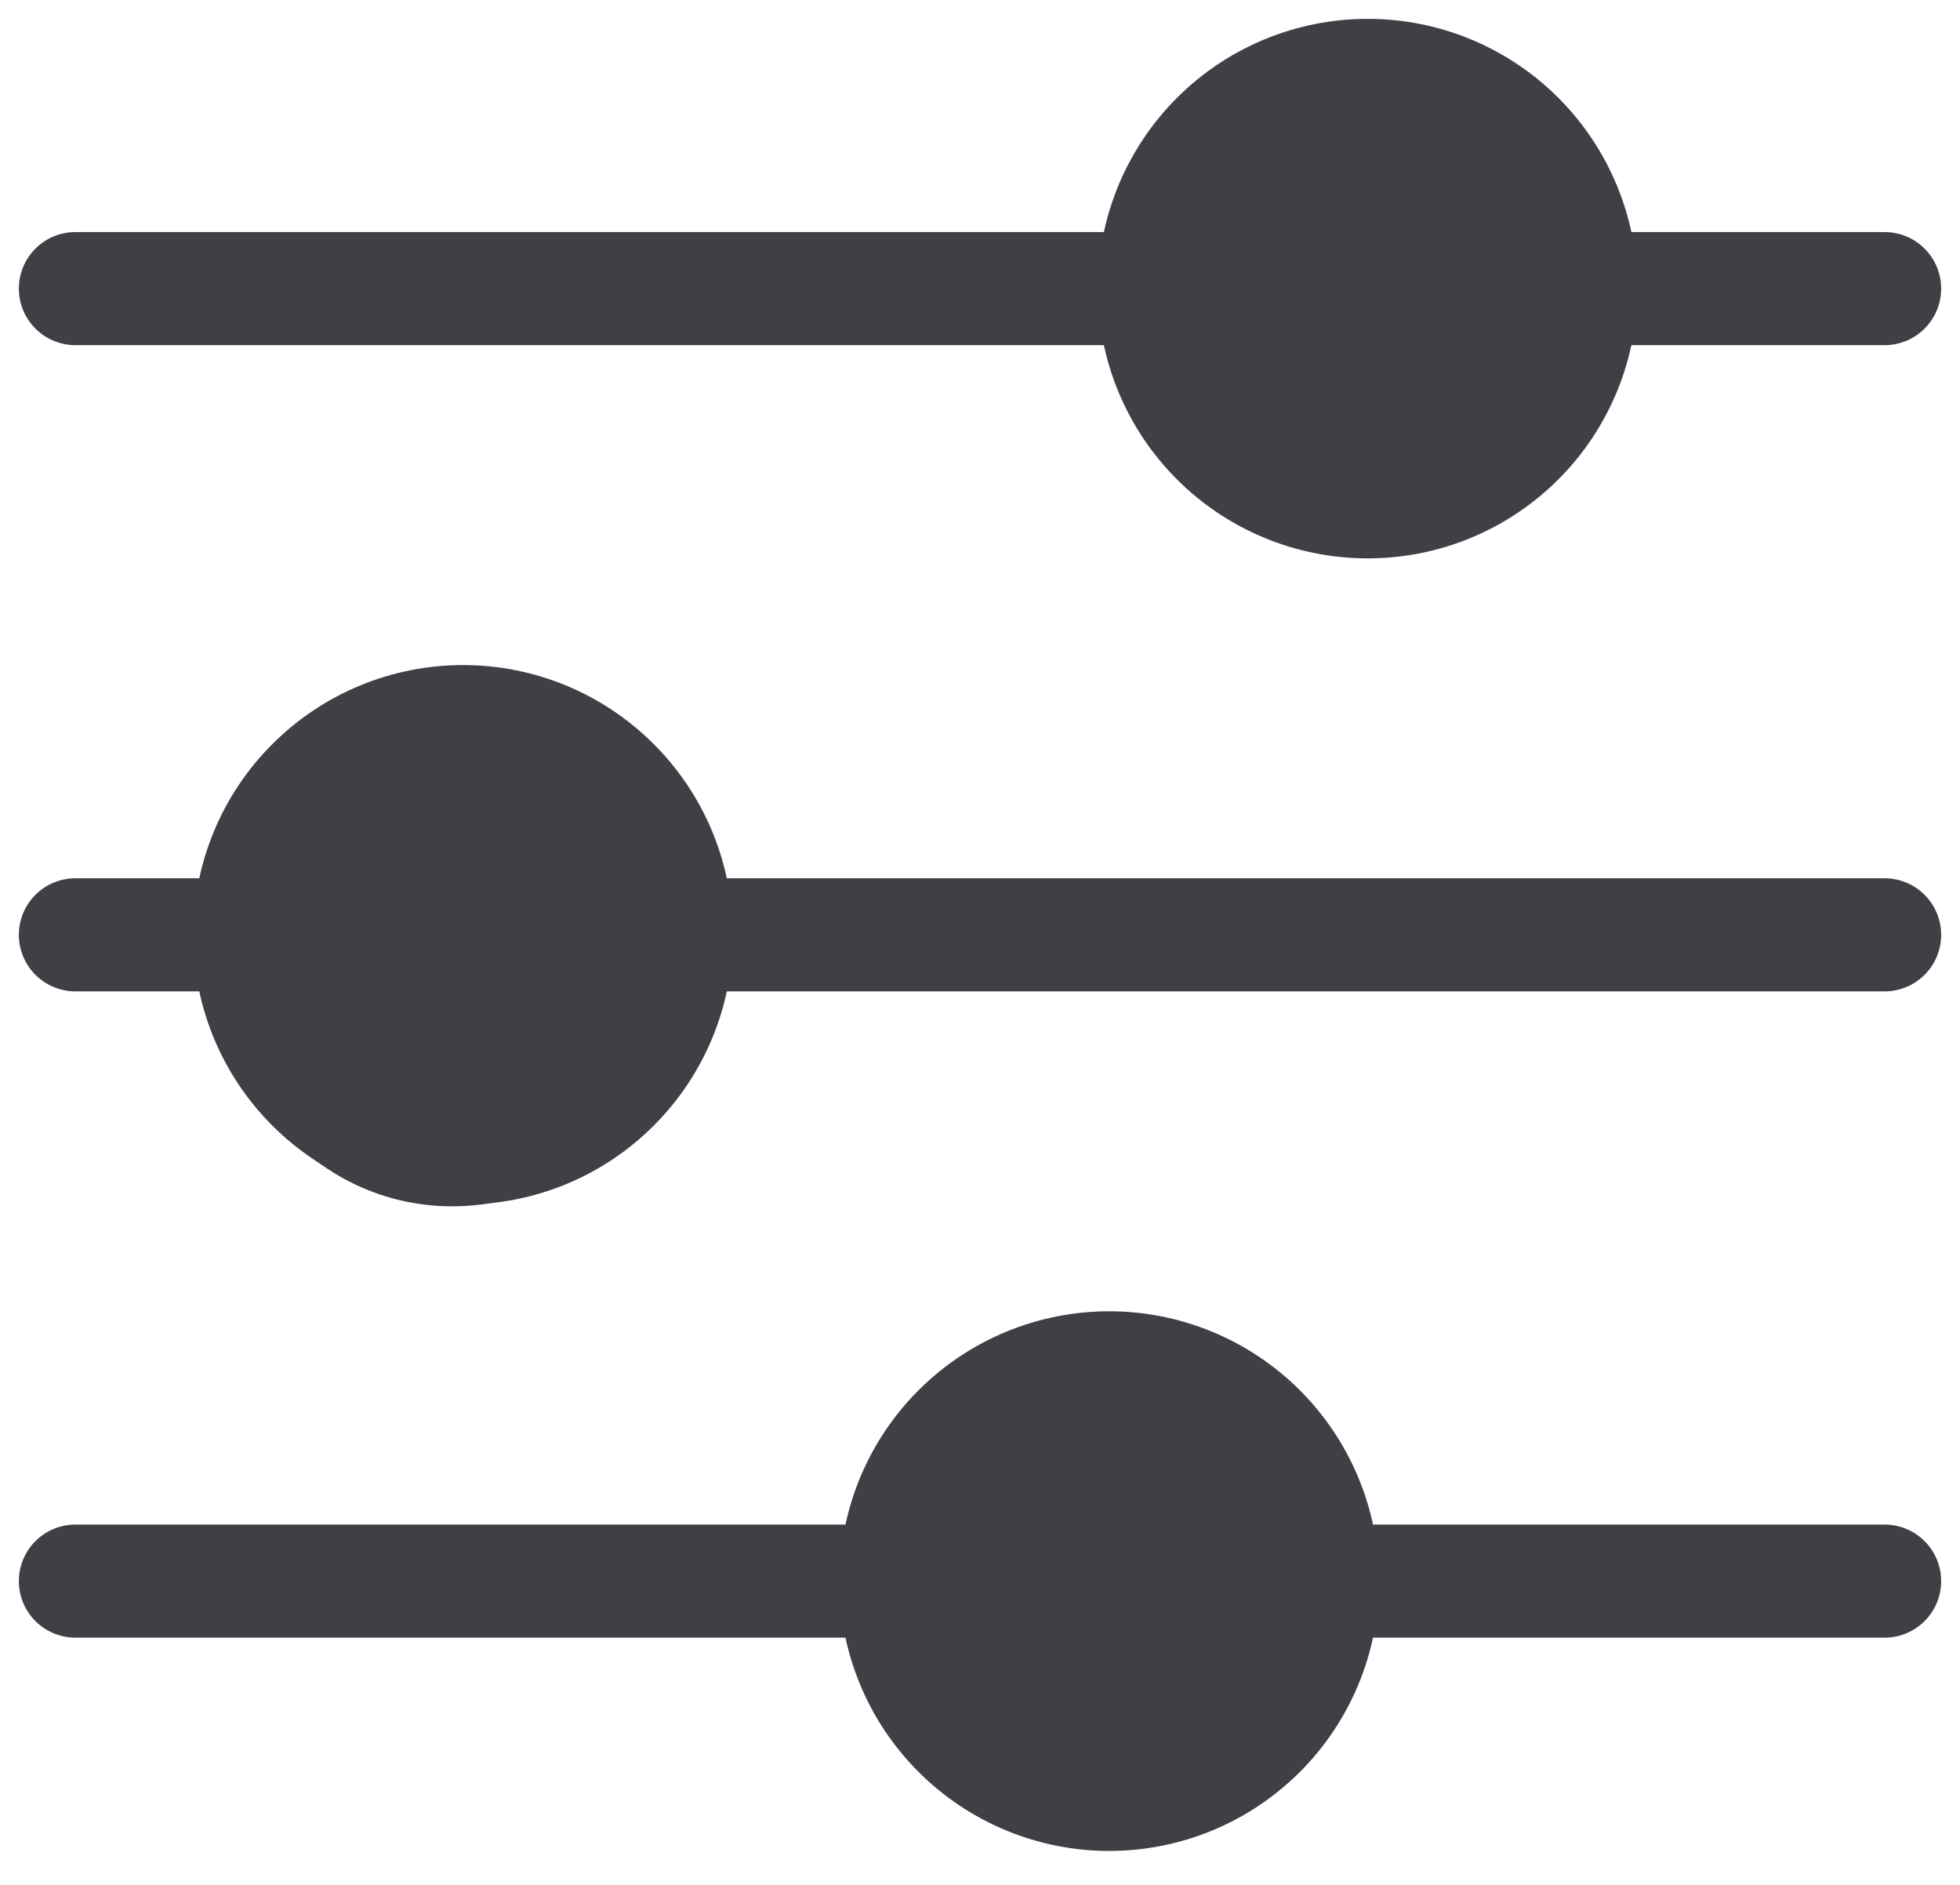 <svg width="26" height="25" viewBox="0 0 26 25" fill="none" xmlns="http://www.w3.org/2000/svg">
<path d="M25 12.399H8.972M3.314 12.399H1M3.314 12.399C3.314 11.649 3.612 10.93 4.143 10.4C4.673 9.869 5.392 9.571 6.142 9.571C6.893 9.571 7.612 9.869 8.142 10.4C8.673 10.93 8.971 11.649 8.971 12.399C8.971 13.149 8.673 13.869 8.142 14.399C7.612 14.93 6.893 15.227 6.142 15.227C5.392 15.227 4.673 14.93 4.143 14.399C3.612 13.869 3.314 13.149 3.314 12.399ZM25 20.971H17.543M17.543 20.971C17.543 21.721 17.244 22.441 16.714 22.971C16.183 23.502 15.464 23.8 14.714 23.8C13.964 23.8 13.244 23.501 12.714 22.97C12.184 22.44 11.886 21.721 11.886 20.971M17.543 20.971C17.543 20.22 17.244 19.502 16.714 18.971C16.183 18.441 15.464 18.142 14.714 18.142C13.964 18.142 13.244 18.44 12.714 18.971C12.184 19.501 11.886 20.221 11.886 20.971M11.886 20.971H1M25 3.828H20.972M15.314 3.828H1M15.314 3.828C15.314 3.078 15.612 2.359 16.143 1.828C16.673 1.298 17.392 1 18.142 1C18.514 1 18.882 1.073 19.225 1.215C19.568 1.357 19.88 1.566 20.142 1.828C20.405 2.091 20.613 2.403 20.755 2.746C20.897 3.089 20.971 3.457 20.971 3.828C20.971 4.199 20.897 4.567 20.755 4.91C20.613 5.253 20.405 5.565 20.142 5.828C19.88 6.09 19.568 6.299 19.225 6.441C18.882 6.583 18.514 6.656 18.142 6.656C17.392 6.656 16.673 6.358 16.143 5.828C15.612 5.298 15.314 4.578 15.314 3.828Z" stroke="#3F3F46" stroke-width="1.5" stroke-miterlimit="10" stroke-linecap="round"/>
<circle cx="18" cy="4" r="3" fill="#3F3F46"/>
<circle cx="6" cy="13" r="3" fill="#3F3F46"/>
<circle cx="15" cy="21" r="3" fill="#3F3F46"/>
</svg>
